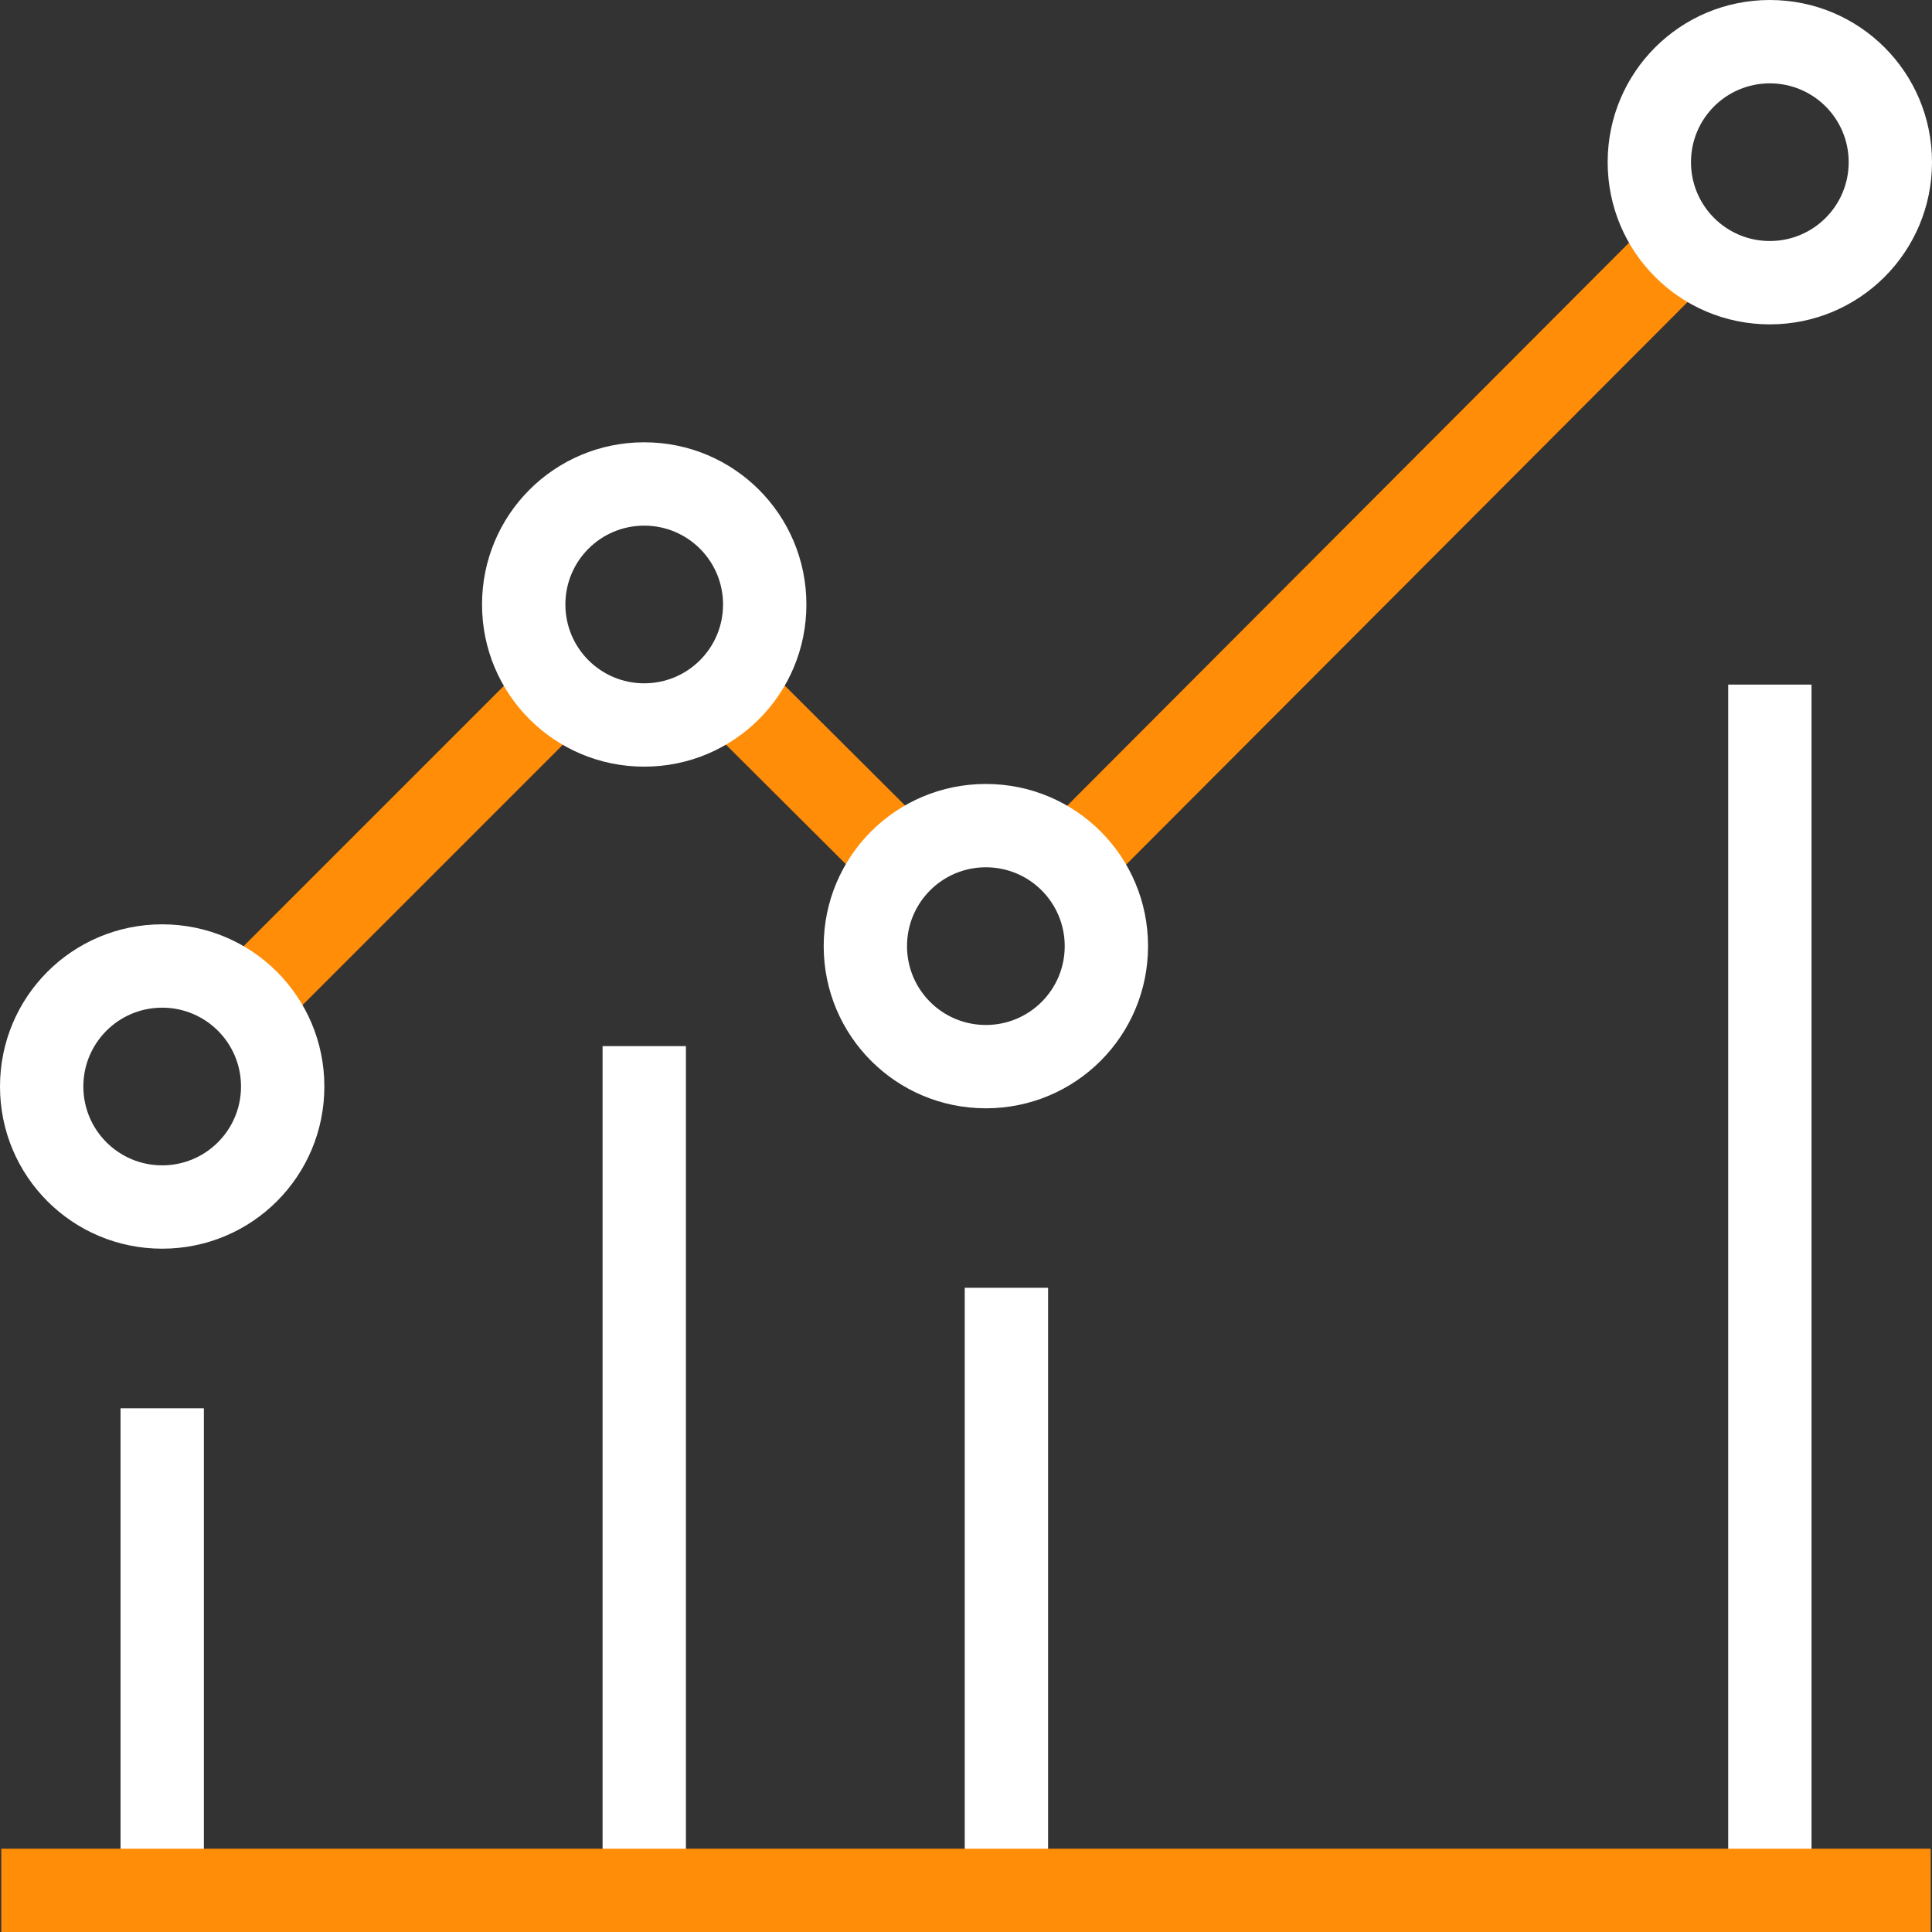 <svg width="72" height="72" viewBox="0 0 72 72" fill="none" xmlns="http://www.w3.org/2000/svg">
<rect x="0" y="0" width="72" height="72" fill="#333333" stroke="none"/>
<g clip-path="url(#clip0_7057_5572)">
<path d="M64.405 25.513H67.51V70.448H64.405V25.513ZM35.953 47.992H39.059V70.448H35.953V47.992ZM4.492 52.483H7.598V70.448H4.492V52.483ZM22.456 38.986H25.562V70.448H22.456V38.986Z" fill="white"/>
<path d="M38.827 30.972L61.658 8.095L63.857 10.289L41.025 33.166L38.827 30.972ZM26.097 26.798L28.289 24.598L34.686 30.971L32.494 33.172L26.097 26.798ZM8.135 36.203L19.739 24.599L21.935 26.795L10.331 38.399L8.135 36.203ZM0.047 68.895H71.951V72H0.047V68.895Z" fill="#FF8D07"/>
<path d="M65.956 0C62.612 0 59.913 2.699 59.913 6.044C59.913 9.388 62.612 12.088 65.956 12.088C69.301 12.088 72 9.388 72 6.044C72 2.699 69.301 0 65.956 0ZM65.956 8.982C64.332 8.982 63.018 7.668 63.018 6.044C63.018 4.42 64.332 3.106 65.956 3.106C67.581 3.106 68.895 4.42 68.895 6.044C68.895 7.668 67.581 8.982 65.956 8.982ZM6.044 34.447C2.699 34.447 0 37.147 0 40.491C0 43.835 2.699 46.535 6.044 46.535C9.388 46.535 12.088 43.836 12.088 40.491C12.088 37.147 9.388 34.447 6.044 34.447ZM6.044 43.429C4.42 43.429 3.106 42.115 3.106 40.491C3.106 38.867 4.42 37.553 6.044 37.553C7.668 37.553 8.982 38.867 8.982 40.491C8.982 42.115 7.668 43.429 6.044 43.429ZM24.008 16.483C20.664 16.483 17.964 19.182 17.964 22.527C17.964 25.871 20.663 28.571 24.008 28.571C27.352 28.571 30.052 25.872 30.052 22.527C30.052 19.182 27.352 16.483 24.008 16.483ZM24.008 25.465C22.384 25.465 21.07 24.151 21.07 22.527C21.07 20.903 22.384 19.589 24.008 19.589C25.632 19.589 26.946 20.903 26.946 22.527C26.946 24.151 25.632 25.465 24.008 25.465ZM36.74 29.216C33.396 29.216 30.697 31.915 30.697 35.26C30.697 38.604 33.396 41.303 36.74 41.303C40.085 41.303 42.784 38.604 42.784 35.26C42.784 31.915 40.085 29.216 36.74 29.216ZM36.74 38.198C35.116 38.198 33.802 36.884 33.802 35.26C33.802 33.635 35.116 32.321 36.74 32.321C38.365 32.321 39.679 33.635 39.679 35.26C39.679 36.884 38.365 38.198 36.74 38.198Z" fill="white"/>
</g>
<defs>
<clipPath id="clip0_7057_5572">
<rect width="72" height="72" fill="white"/>
</clipPath>
</defs>
</svg>
